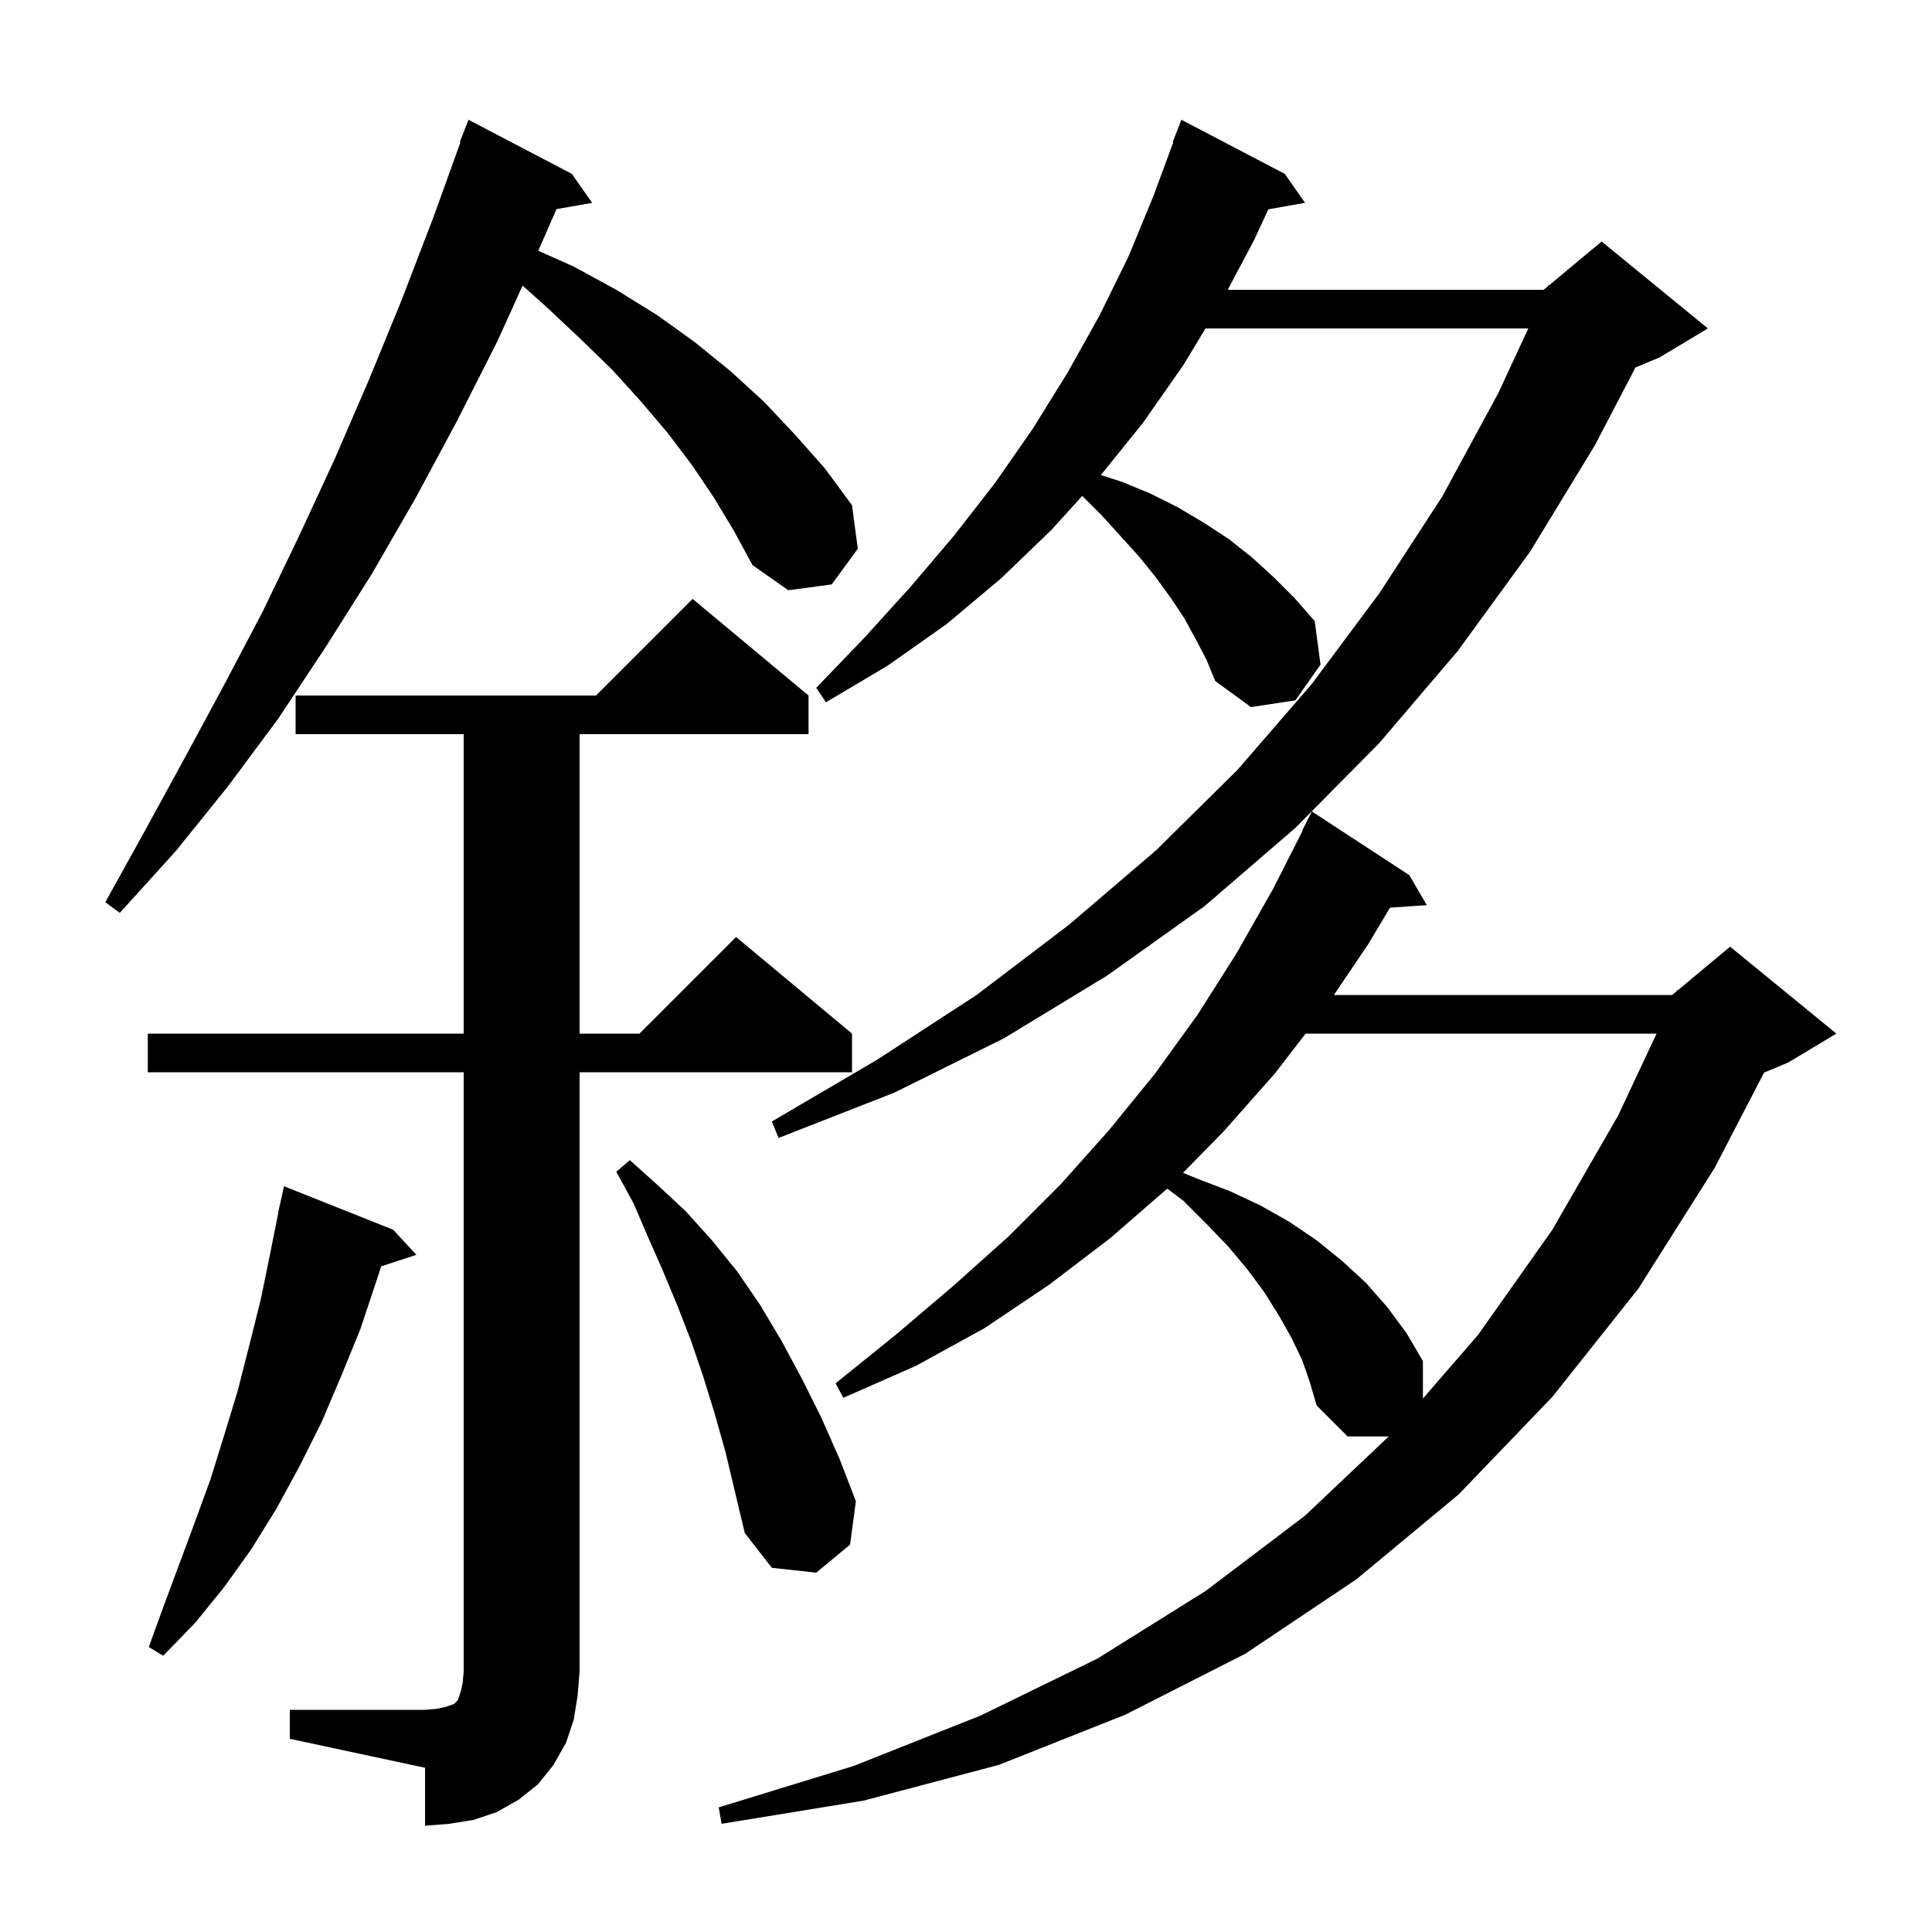 <svg xmlns="http://www.w3.org/2000/svg" xmlns:xlink="http://www.w3.org/1999/xlink" version="1.1" baseProfile="full" viewBox="0 0 200 200" width="200" height="200">
<g fill="black">
<path d="M 30.0 177.0 L 44.0 177.0 L 45.2 176.9 L 46.1 176.7 L 47.0 176.4 L 47.4 176.0 L 47.7 175.1 L 47.9 174.2 L 48.0 173.0 L 48.0 111.0 L 15.3 111.0 L 15.3 107.0 L 48.0 107.0 L 48.0 76.0 L 30.6 76.0 L 30.6 72.0 L 61.7 72.0 L 71.7 62.0 L 83.7 72.0 L 83.7 76.0 L 60.0 76.0 L 60.0 107.0 L 66.2 107.0 L 76.2 97.0 L 88.2 107.0 L 88.2 111.0 L 60.0 111.0 L 60.0 173.0 L 59.8 175.5 L 59.4 178.0 L 58.6 180.4 L 57.3 182.7 L 55.7 184.7 L 53.7 186.3 L 51.4 187.6 L 49.0 188.4 L 46.5 188.8 L 44.0 189.0 L 44.0 183.0 L 30.0 180.0 Z M 134.8 140.8 L 133.7 138.5 L 132.4 136.2 L 130.9 133.8 L 129.2 131.5 L 127.2 129.1 L 125.0 126.8 L 122.5 124.3 L 120.83 123.048 L 114.9 128.2 L 108.6 133.0 L 101.9 137.5 L 94.8 141.4 L 87.3 144.7 L 86.5 143.2 L 92.7 138.2 L 98.7 133.1 L 104.4 128.0 L 109.8 122.6 L 114.8 117.0 L 119.6 111.1 L 124.0 105.0 L 128.0 98.7 L 131.8 92.0 L 134.836 86.015 L 134.8 86.0 L 135.8 84.0 L 145.9 90.6 L 147.7 93.7 L 143.892 93.963 L 141.6 97.8 L 138.082 103.0 L 173.1 103.0 L 173.536 102.637 L 173.6 102.5 L 173.665 102.529 L 179.1 98.0 L 190.1 107.0 L 185.1 110.0 L 182.615 111.035 L 177.5 120.9 L 169.6 133.4 L 160.7 144.6 L 151.0 154.7 L 140.4 163.5 L 128.9 171.2 L 116.5 177.5 L 103.4 182.7 L 89.4 186.4 L 74.7 188.8 L 74.4 187.1 L 88.4 182.8 L 101.5 177.6 L 113.6 171.7 L 124.8 164.7 L 135.1 156.9 L 143.761 148.7 L 139.5 148.7 L 136.3 145.5 L 135.6 143.1 Z M 40.7 127.3 L 43.1 129.9 L 39.461 131.091 L 39.0 132.5 L 37.3 137.6 L 35.3 142.5 L 33.3 147.2 L 31.0 151.8 L 28.6 156.2 L 26.0 160.4 L 23.2 164.3 L 20.2 168.0 L 16.9 171.4 L 15.4 170.5 L 17.0 166.1 L 20.2 157.5 L 21.8 153.1 L 23.2 148.6 L 24.6 144.0 L 25.8 139.3 L 27.0 134.5 L 28.0 129.6 L 28.819 125.503 L 28.8 125.5 L 29.4 122.8 Z M 74.0 146.4 L 72.8 142.5 L 71.5 138.7 L 70.1 135.1 L 68.6 131.5 L 67.1 128.1 L 65.6 124.6 L 63.8 121.3 L 65.2 120.1 L 68.1 122.7 L 71.0 125.4 L 73.7 128.4 L 76.3 131.6 L 78.7 135.1 L 80.9 138.8 L 83.0 142.7 L 85.0 146.7 L 86.9 151.0 L 88.6 155.4 L 88.0 159.9 L 84.5 162.8 L 79.9 162.3 L 77.1 158.7 L 75.1 150.3 Z M 135.154 107.0 L 132.0 111.1 L 126.6 117.2 L 122.465 121.409 L 123.9 122.0 L 127.3 123.3 L 130.5 124.8 L 133.5 126.5 L 136.3 128.4 L 138.9 130.5 L 141.4 132.8 L 143.6 135.3 L 145.6 138.0 L 147.3 140.9 L 147.3 144.772 L 153.0 138.2 L 160.7 127.3 L 167.5 115.5 L 171.488 107.0 Z M 123.8 66.2 L 122.6 64.0 L 121.2 61.9 L 119.6 59.7 L 117.9 57.6 L 116.0 55.5 L 114.0 53.3 L 112.035 51.335 L 108.8 54.9 L 103.6 59.9 L 98.0 64.6 L 91.9 68.9 L 85.5 72.7 L 84.5 71.2 L 89.5 66.0 L 94.3 60.7 L 98.8 55.4 L 103.0 50.0 L 106.9 44.4 L 110.5 38.6 L 113.8 32.7 L 116.8 26.6 L 119.4 20.3 L 121.461 14.717 L 121.4 14.7 L 122.3 12.4 L 133.0 18.0 L 135.1 21.0 L 131.299 21.667 L 129.8 24.9 L 127.095 30.0 L 159.8 30.0 L 160.237 29.636 L 160.3 29.5 L 160.365 29.529 L 165.8 25.0 L 176.8 34.0 L 171.8 37.0 L 169.302 38.041 L 165.1 46.1 L 158.4 57.1 L 150.9 67.4 L 142.8 76.9 L 134.1 85.7 L 124.7 93.8 L 114.6 101.0 L 103.9 107.5 L 92.6 113.1 L 80.6 117.8 L 79.9 116.1 L 90.8 109.7 L 101.1 103.0 L 110.7 95.7 L 119.7 88.0 L 128.1 79.7 L 135.8 70.8 L 142.8 61.4 L 149.3 51.4 L 155.1 40.7 L 158.211 34.0 L 124.792 34.0 L 122.5 37.8 L 118.3 43.8 L 113.96 49.178 L 116.2 49.9 L 119.1 51.1 L 121.9 52.5 L 124.6 54.1 L 127.2 55.8 L 129.6 57.7 L 131.9 59.8 L 134.0 61.9 L 136.1 64.3 L 136.7 68.8 L 134.1 72.5 L 129.5 73.2 L 125.8 70.5 L 124.9 68.3 Z M 73.9 51.5 L 71.6 48.1 L 69.1 44.8 L 66.3 41.5 L 63.3 38.2 L 60.0 35.0 L 56.6 31.8 L 54.099 29.569 L 51.5 35.3 L 47.3 43.6 L 43.0 51.6 L 38.5 59.4 L 33.7 67.0 L 28.8 74.4 L 23.6 81.4 L 18.2 88.1 L 12.4 94.5 L 10.9 93.4 L 15.0 86.0 L 19.1 78.5 L 23.2 70.9 L 27.2 63.3 L 31.0 55.4 L 34.7 47.4 L 38.2 39.3 L 41.6 31.0 L 44.9 22.4 L 47.669 14.72 L 47.6 14.7 L 48.5 12.4 L 59.2 18.0 L 61.3 21.0 L 57.607 21.648 L 55.724 25.958 L 59.4 27.6 L 63.8 30.0 L 68.0 32.6 L 71.9 35.4 L 75.6 38.4 L 79.1 41.6 L 82.3 45.0 L 85.4 48.5 L 88.2 52.3 L 88.8 56.8 L 86.1 60.5 L 81.6 61.1 L 77.9 58.5 L 76.0 55.0 Z " />
</g>
</svg>
